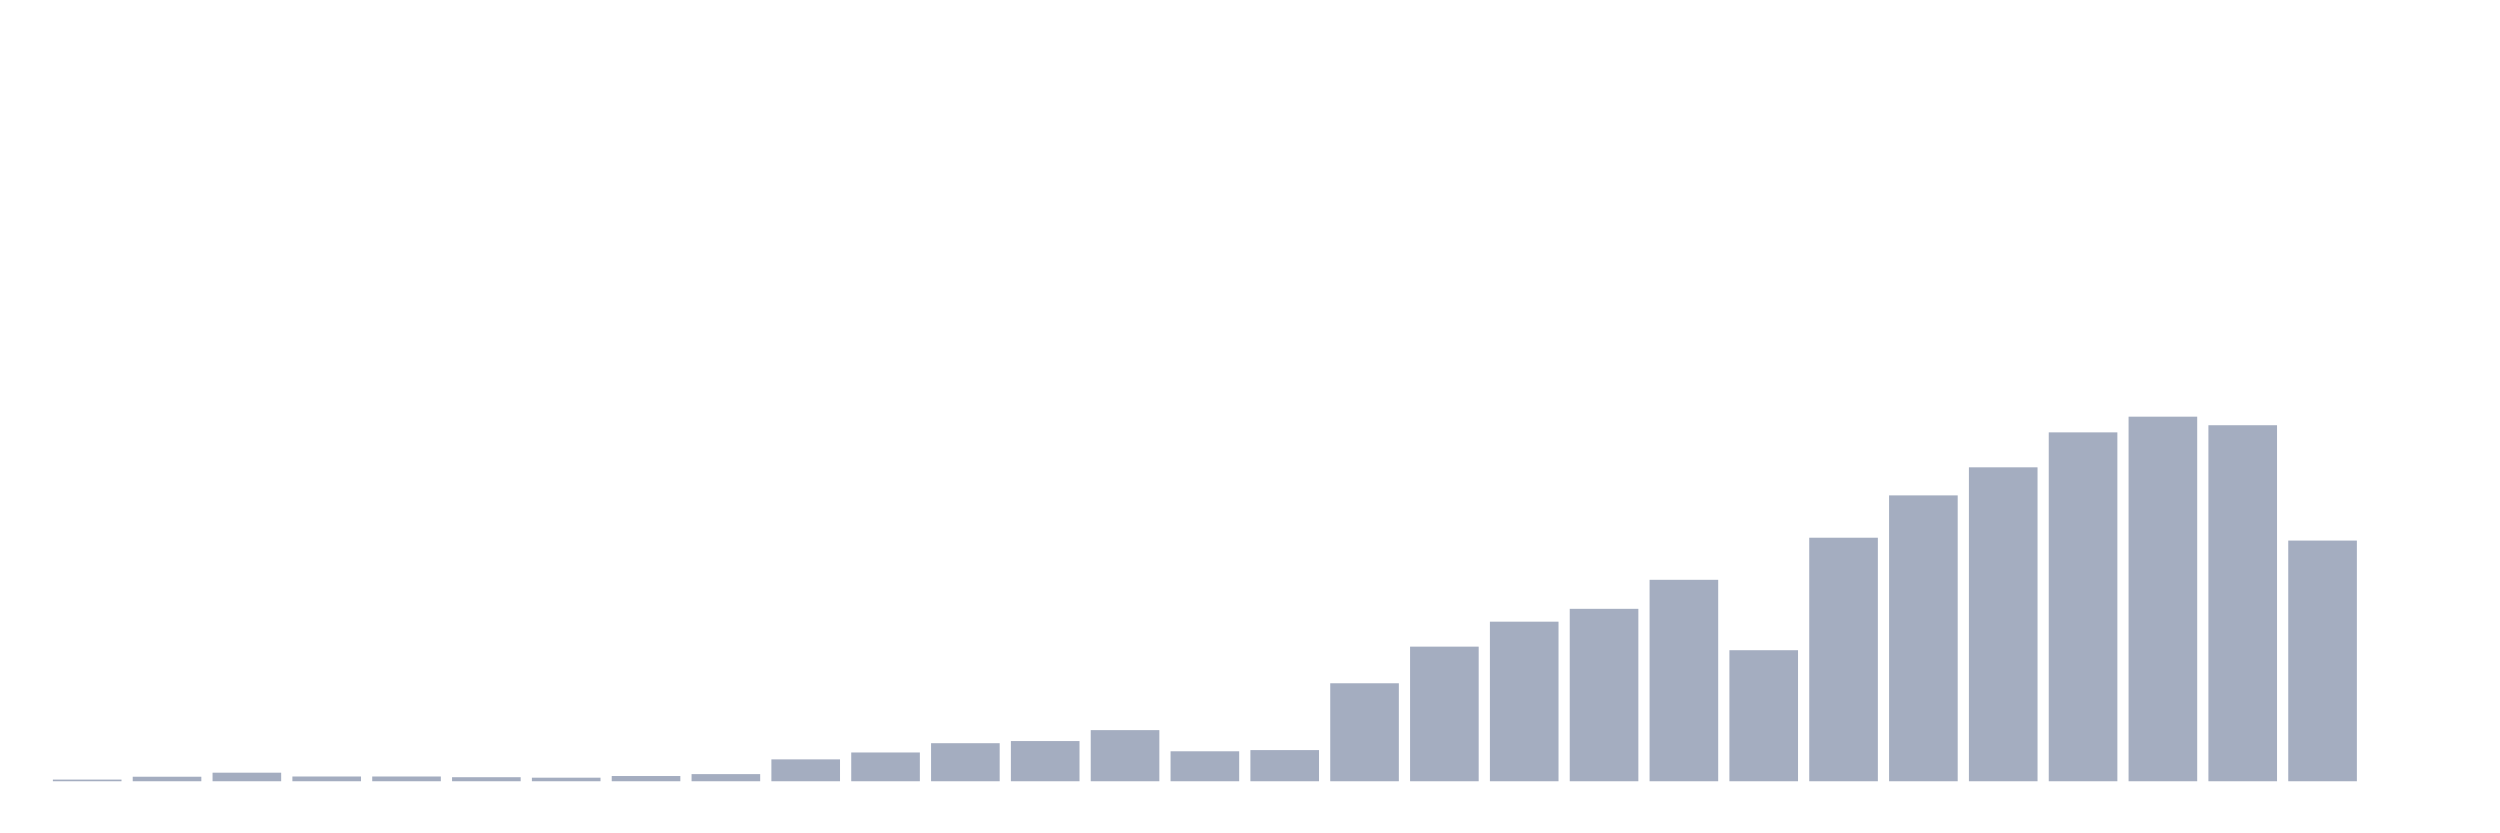 <svg xmlns="http://www.w3.org/2000/svg" viewBox="0 0 480 160"><g transform="translate(10,10)"><rect class="bar" x="0.153" width="13.175" y="139.68" height="0.32" fill="rgb(164,173,192)"></rect><rect class="bar" x="15.482" width="13.175" y="139.132" height="0.868" fill="rgb(164,173,192)"></rect><rect class="bar" x="30.81" width="13.175" y="138.356" height="1.644" fill="rgb(164,173,192)"></rect><rect class="bar" x="46.138" width="13.175" y="139.087" height="0.913" fill="rgb(164,173,192)"></rect><rect class="bar" x="61.466" width="13.175" y="139.087" height="0.913" fill="rgb(164,173,192)"></rect><rect class="bar" x="76.794" width="13.175" y="139.224" height="0.776" fill="rgb(164,173,192)"></rect><rect class="bar" x="92.123" width="13.175" y="139.315" height="0.685" fill="rgb(164,173,192)"></rect><rect class="bar" x="107.451" width="13.175" y="138.995" height="1.005" fill="rgb(164,173,192)"></rect><rect class="bar" x="122.779" width="13.175" y="138.63" height="1.37" fill="rgb(164,173,192)"></rect><rect class="bar" x="138.107" width="13.175" y="135.799" height="4.201" fill="rgb(164,173,192)"></rect><rect class="bar" x="153.436" width="13.175" y="134.475" height="5.525" fill="rgb(164,173,192)"></rect><rect class="bar" x="168.764" width="13.175" y="132.694" height="7.306" fill="rgb(164,173,192)"></rect><rect class="bar" x="184.092" width="13.175" y="132.283" height="7.717" fill="rgb(164,173,192)"></rect><rect class="bar" x="199.42" width="13.175" y="130.183" height="9.817" fill="rgb(164,173,192)"></rect><rect class="bar" x="214.748" width="13.175" y="134.247" height="5.753" fill="rgb(164,173,192)"></rect><rect class="bar" x="230.077" width="13.175" y="134.018" height="5.982" fill="rgb(164,173,192)"></rect><rect class="bar" x="245.405" width="13.175" y="121.187" height="18.813" fill="rgb(164,173,192)"></rect><rect class="bar" x="260.733" width="13.175" y="114.155" height="25.845" fill="rgb(164,173,192)"></rect><rect class="bar" x="276.061" width="13.175" y="109.361" height="30.639" fill="rgb(164,173,192)"></rect><rect class="bar" x="291.39" width="13.175" y="106.895" height="33.105" fill="rgb(164,173,192)"></rect><rect class="bar" x="306.718" width="13.175" y="101.324" height="38.676" fill="rgb(164,173,192)"></rect><rect class="bar" x="322.046" width="13.175" y="114.84" height="25.16" fill="rgb(164,173,192)"></rect><rect class="bar" x="337.374" width="13.175" y="93.242" height="46.758" fill="rgb(164,173,192)"></rect><rect class="bar" x="352.702" width="13.175" y="85.114" height="54.886" fill="rgb(164,173,192)"></rect><rect class="bar" x="368.031" width="13.175" y="79.726" height="60.274" fill="rgb(164,173,192)"></rect><rect class="bar" x="383.359" width="13.175" y="73.014" height="66.986" fill="rgb(164,173,192)"></rect><rect class="bar" x="398.687" width="13.175" y="70" height="70" fill="rgb(164,173,192)"></rect><rect class="bar" x="414.015" width="13.175" y="71.644" height="68.356" fill="rgb(164,173,192)"></rect><rect class="bar" x="429.344" width="13.175" y="93.79" height="46.21" fill="rgb(164,173,192)"></rect><rect class="bar" x="444.672" width="13.175" y="140" height="0" fill="rgb(164,173,192)"></rect></g></svg>